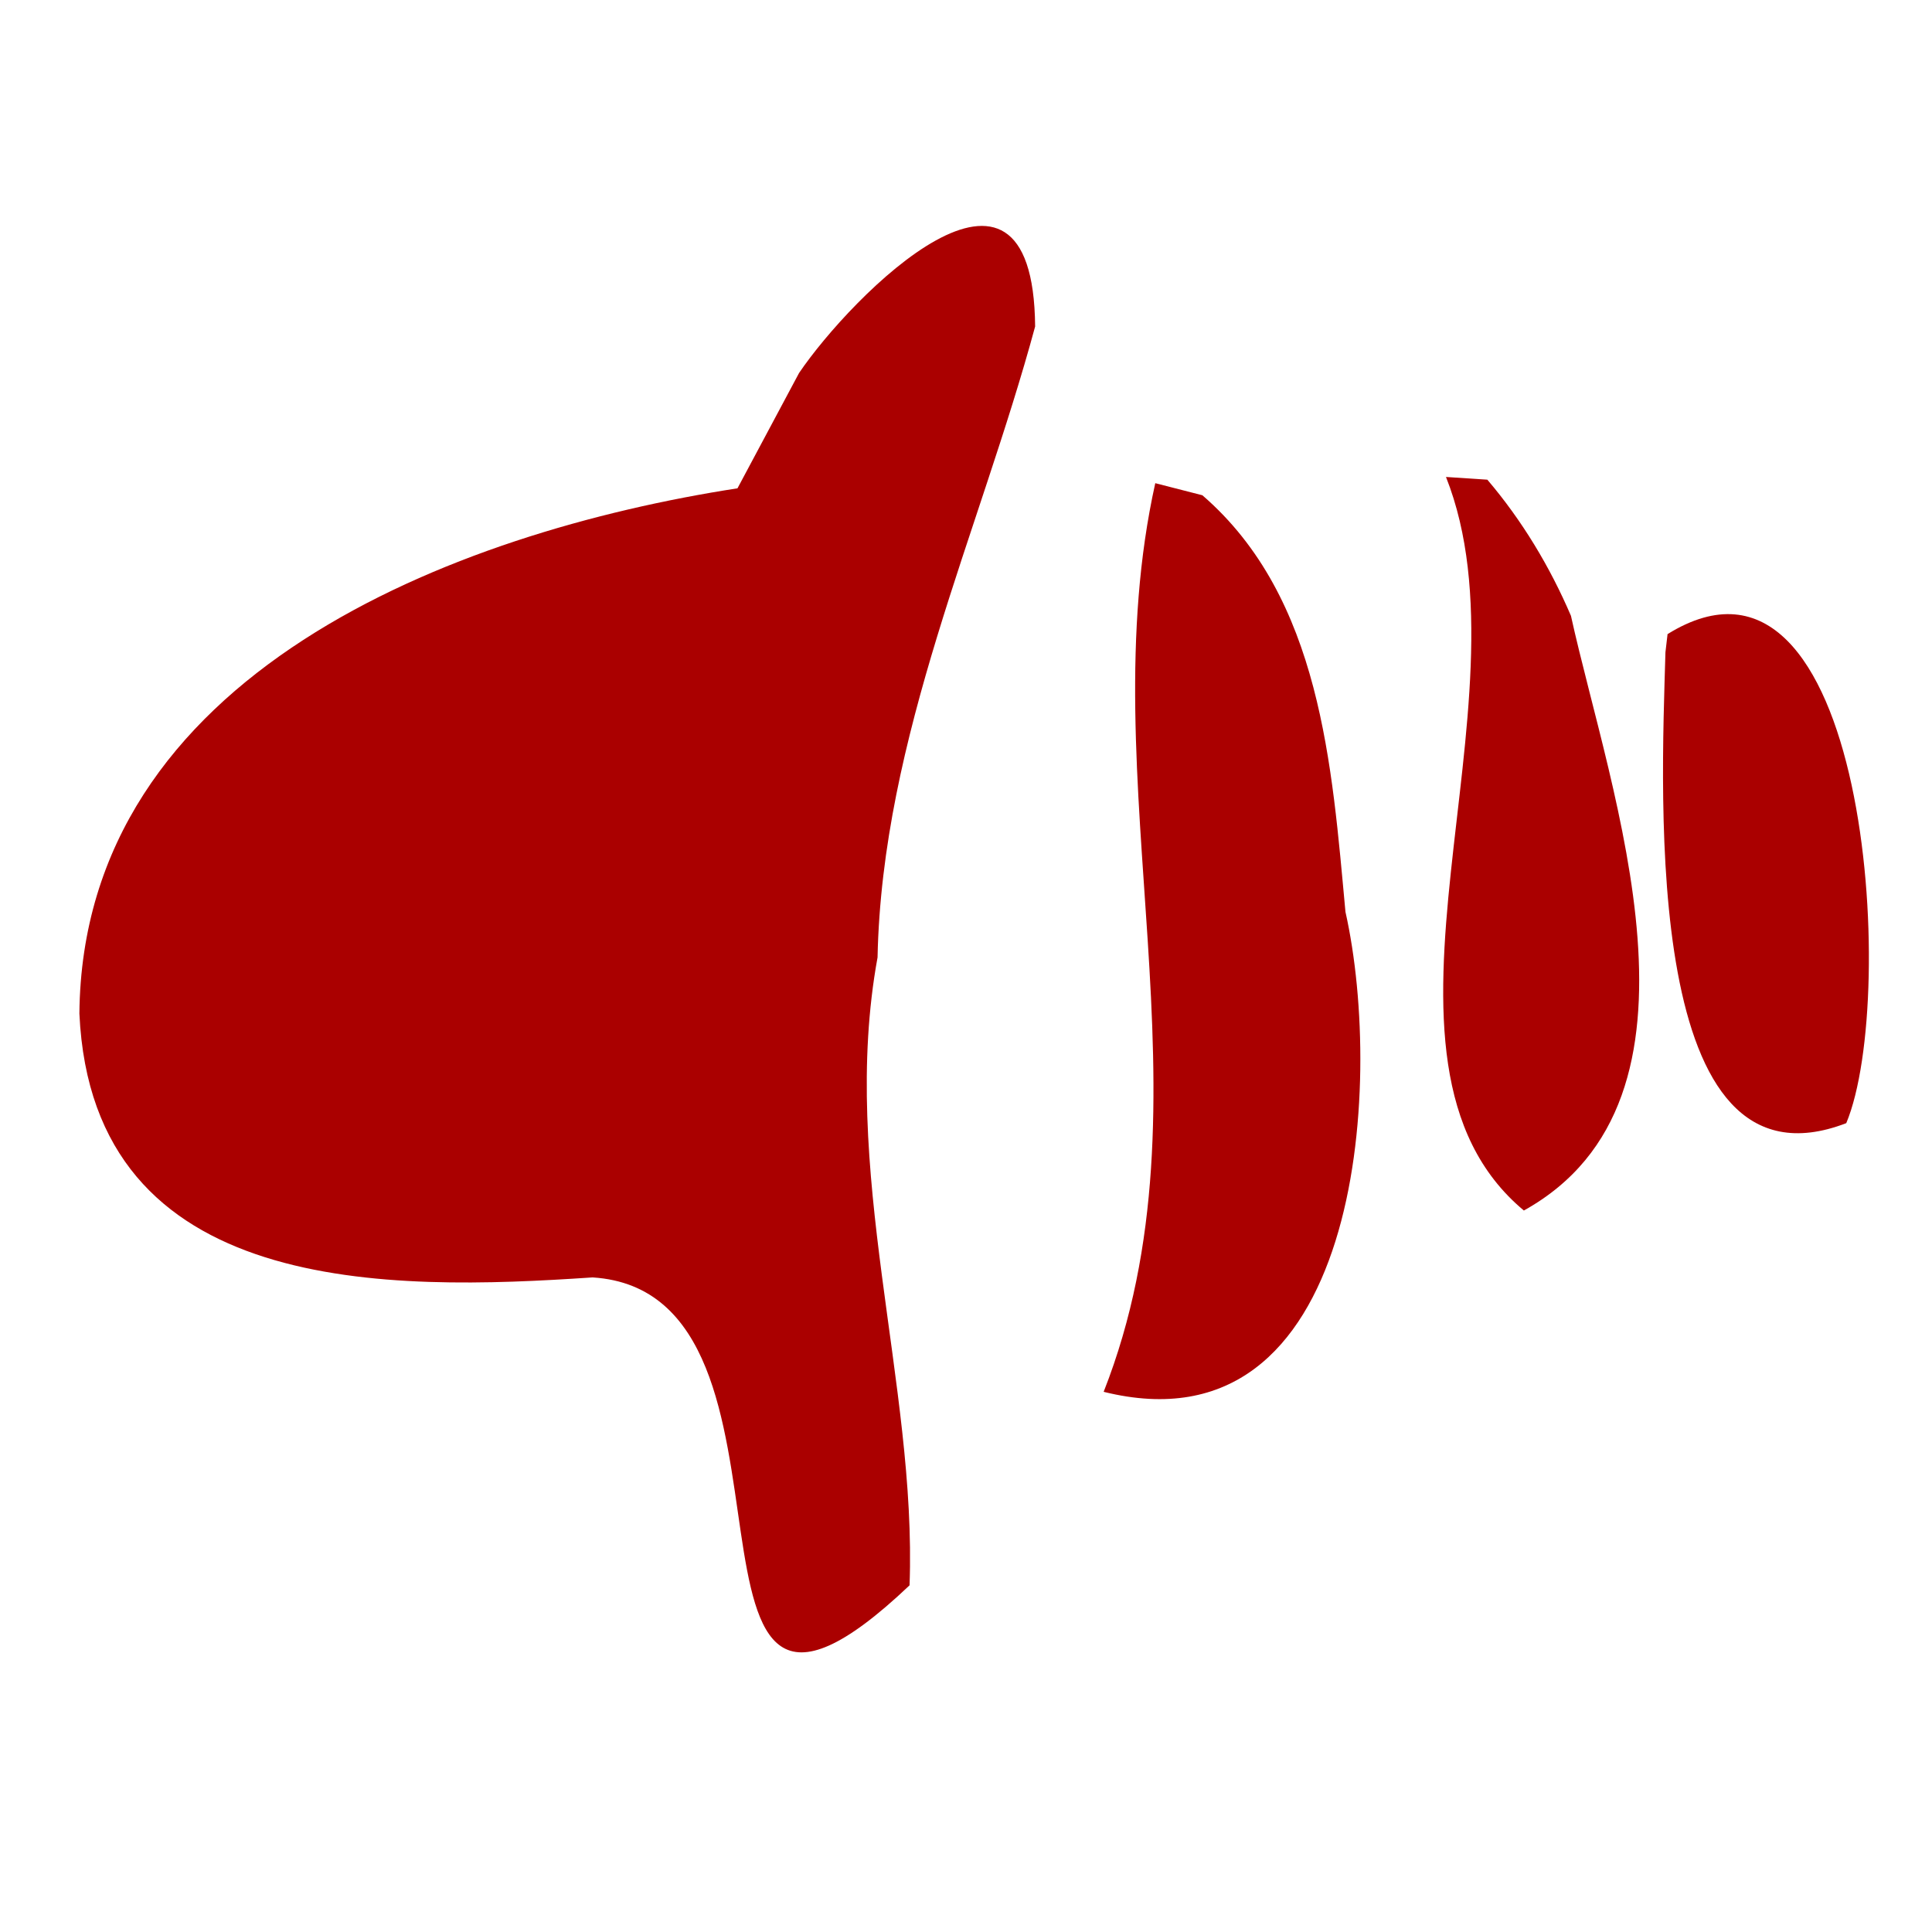 <?xml version="1.0" encoding="UTF-8"?>
<svg width="64" height="64" version="1.1" viewBox="0 0 64 64" xmlns="http://www.w3.org/2000/svg" xmlns:cc="http://creativecommons.org/ns#" xmlns:dc="http://purl.org/dc/elements/1.1/" xmlns:rdf="http://www.w3.org/1999/02/22-rdf-syntax-ns#"><path d="m47.9 15.8c2.98 7.51-3.41 19.3 2.58 24.3 6.66-3.7 2.86-13.8 1.56-19.7-0.699-1.63-1.62-3.16-2.77-4.51m-11 0.116c-2.21 9.93 2.11 20.4-1.71 30.1 8.49 2.11 9.31-10.1 8.01-15.9-0.449-4.83-0.806-10.4-4.74-13.8m-15.4-0.23c-9.38 1.45-21.7 6.14-21.8 17.4 0.429 9.42 10.3 9.19 17 8.74 7.94 0.5 1.65 18.6 10.5 10.2 0.248-6.65-2.34-13.8-1.06-20.8 0.15-7.3 3.38-14.1 5.22-20.9-0.059-7.12-6.1-1-7.82 1.54m28.7 9.25c-0.14 4.9-0.773 18.2 5.99 15.6 1.75-4.19 0.691-20.3-5.92-16.2" fill="#a00"/></svg>
